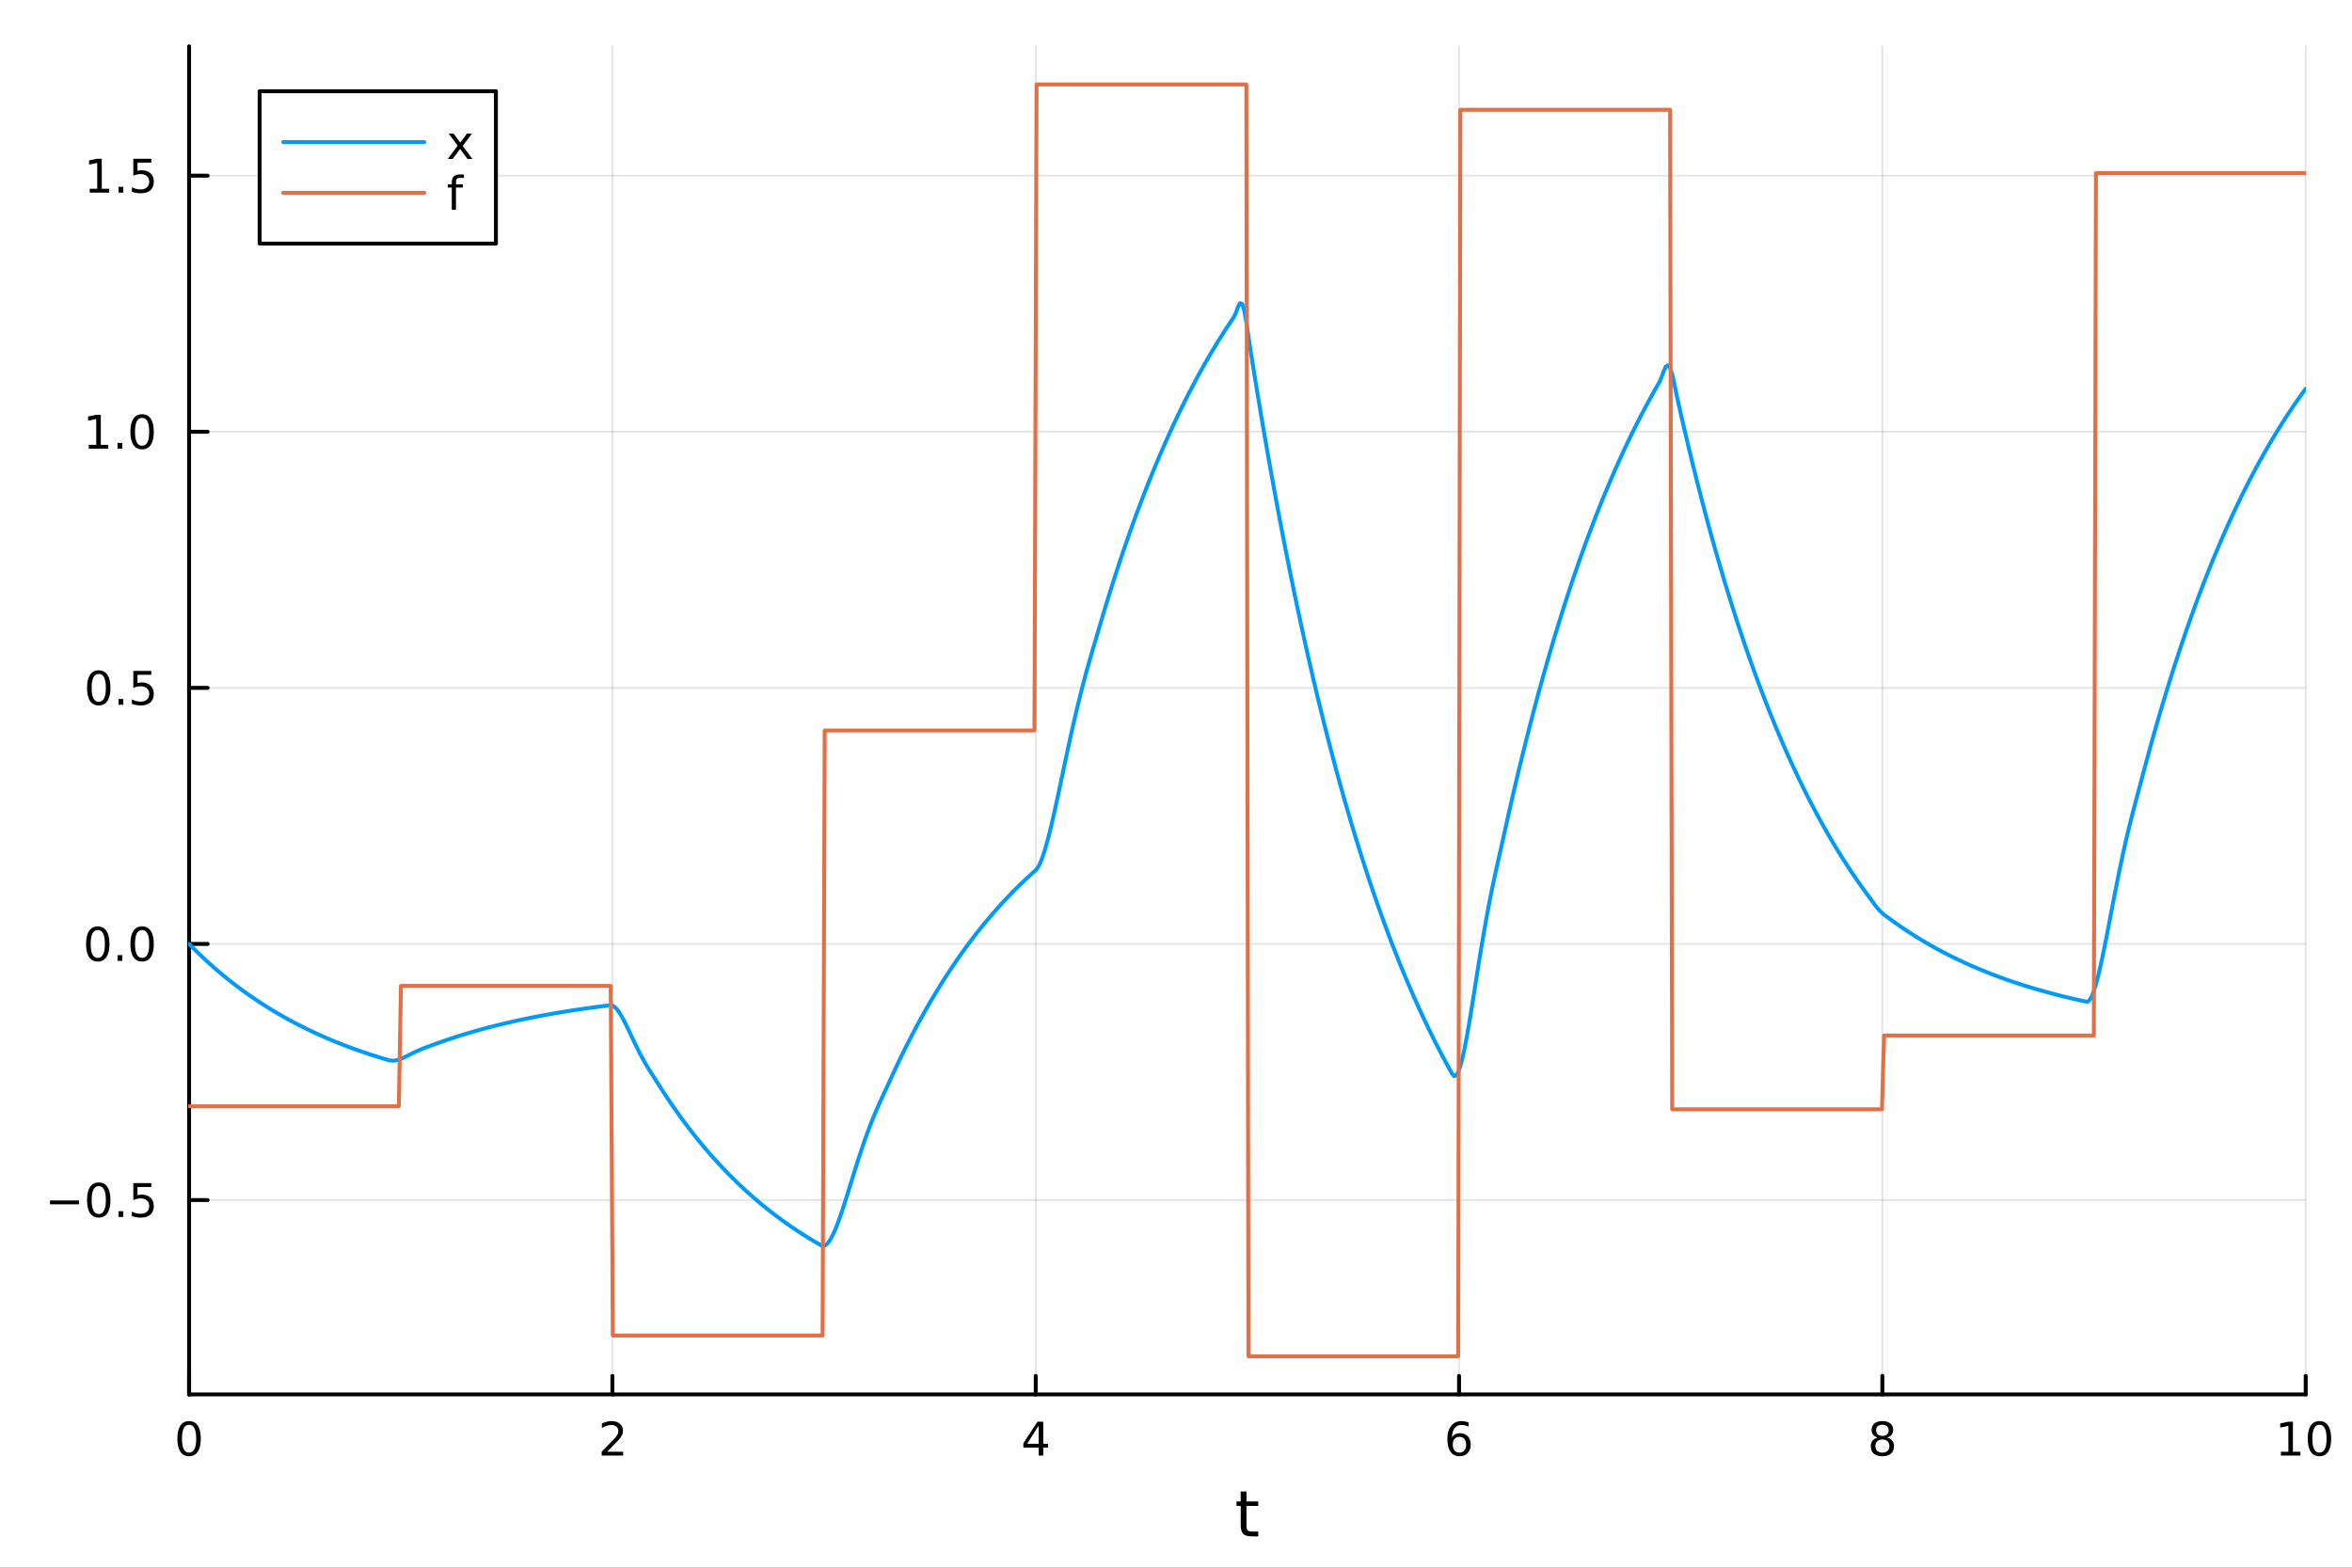 <?xml version="1.0" encoding="utf-8"?>
<svg xmlns="http://www.w3.org/2000/svg" xmlns:xlink="http://www.w3.org/1999/xlink" width="600" height="400" viewBox="0 0 2400 1600">
<rect x="0" y="0" width="2400" height="1600" fill="#333333" stroke="none"/>
<defs>
  <clipPath id="clip640">
    <rect x="0" y="0" width="2400" height="1600"/>
  </clipPath>
</defs>
<path clip-path="url(#clip640)" d="M0 1600 L2400 1600 L2400 0 L0 0  Z" fill="#ffffff" fill-rule="evenodd" fill-opacity="1"/>
<defs>
  <clipPath id="clip641">
    <rect x="480" y="0" width="1681" height="1600"/>
  </clipPath>
</defs>
<path clip-path="url(#clip640)" d="M192.941 1423.18 L2352.76 1423.18 L2352.76 47.244 L192.941 47.244  Z" fill="#ffffff" fill-rule="evenodd" fill-opacity="1"/>
<defs>
  <clipPath id="clip642">
    <rect x="192" y="47" width="2161" height="1377"/>
  </clipPath>
</defs>
<polyline clip-path="url(#clip642)" style="stroke:#000000; stroke-linecap:round; stroke-linejoin:round; stroke-width:2; stroke-opacity:0.1; fill:none" points="192.941,1423.18 192.941,47.244 "/>
<polyline clip-path="url(#clip642)" style="stroke:#000000; stroke-linecap:round; stroke-linejoin:round; stroke-width:2; stroke-opacity:0.1; fill:none" points="624.904,1423.18 624.904,47.244 "/>
<polyline clip-path="url(#clip642)" style="stroke:#000000; stroke-linecap:round; stroke-linejoin:round; stroke-width:2; stroke-opacity:0.1; fill:none" points="1056.87,1423.18 1056.87,47.244 "/>
<polyline clip-path="url(#clip642)" style="stroke:#000000; stroke-linecap:round; stroke-linejoin:round; stroke-width:2; stroke-opacity:0.1; fill:none" points="1488.83,1423.18 1488.83,47.244 "/>
<polyline clip-path="url(#clip642)" style="stroke:#000000; stroke-linecap:round; stroke-linejoin:round; stroke-width:2; stroke-opacity:0.1; fill:none" points="1920.79,1423.18 1920.79,47.244 "/>
<polyline clip-path="url(#clip642)" style="stroke:#000000; stroke-linecap:round; stroke-linejoin:round; stroke-width:2; stroke-opacity:0.1; fill:none" points="2352.76,1423.18 2352.76,47.244 "/>
<polyline clip-path="url(#clip640)" style="stroke:#000000; stroke-linecap:round; stroke-linejoin:round; stroke-width:4; stroke-opacity:1; fill:none" points="192.941,1423.18 2352.76,1423.18 "/>
<polyline clip-path="url(#clip640)" style="stroke:#000000; stroke-linecap:round; stroke-linejoin:round; stroke-width:4; stroke-opacity:1; fill:none" points="192.941,1423.18 192.941,1404.28 "/>
<polyline clip-path="url(#clip640)" style="stroke:#000000; stroke-linecap:round; stroke-linejoin:round; stroke-width:4; stroke-opacity:1; fill:none" points="624.904,1423.18 624.904,1404.28 "/>
<polyline clip-path="url(#clip640)" style="stroke:#000000; stroke-linecap:round; stroke-linejoin:round; stroke-width:4; stroke-opacity:1; fill:none" points="1056.87,1423.18 1056.87,1404.28 "/>
<polyline clip-path="url(#clip640)" style="stroke:#000000; stroke-linecap:round; stroke-linejoin:round; stroke-width:4; stroke-opacity:1; fill:none" points="1488.83,1423.18 1488.83,1404.28 "/>
<polyline clip-path="url(#clip640)" style="stroke:#000000; stroke-linecap:round; stroke-linejoin:round; stroke-width:4; stroke-opacity:1; fill:none" points="1920.79,1423.18 1920.79,1404.28 "/>
<polyline clip-path="url(#clip640)" style="stroke:#000000; stroke-linecap:round; stroke-linejoin:round; stroke-width:4; stroke-opacity:1; fill:none" points="2352.76,1423.18 2352.76,1404.28 "/>
<path clip-path="url(#clip640)" d="M192.941 1454.1 Q189.33 1454.1 187.501 1457.66 Q185.695 1461.2 185.695 1468.33 Q185.695 1475.44 187.501 1479.01 Q189.33 1482.55 192.941 1482.55 Q196.575 1482.55 198.38 1479.01 Q200.209 1475.44 200.209 1468.33 Q200.209 1461.2 198.38 1457.66 Q196.575 1454.1 192.941 1454.1 M192.941 1450.39 Q198.751 1450.39 201.806 1455 Q204.885 1459.58 204.885 1468.33 Q204.885 1477.06 201.806 1481.67 Q198.751 1486.25 192.941 1486.25 Q187.13 1486.25 184.052 1481.67 Q180.996 1477.06 180.996 1468.33 Q180.996 1459.58 184.052 1455 Q187.13 1450.39 192.941 1450.39 Z" fill="#000000" fill-rule="nonzero" fill-opacity="1" /><path clip-path="url(#clip640)" d="M619.556 1481.64 L635.876 1481.64 L635.876 1485.58 L613.932 1485.58 L613.932 1481.64 Q616.594 1478.89 621.177 1474.26 Q625.783 1469.61 626.964 1468.27 Q629.209 1465.74 630.089 1464.01 Q630.992 1462.25 630.992 1460.56 Q630.992 1457.8 629.047 1456.07 Q627.126 1454.33 624.024 1454.33 Q621.825 1454.33 619.371 1455.09 Q616.941 1455.86 614.163 1457.41 L614.163 1452.69 Q616.987 1451.55 619.441 1450.97 Q621.894 1450.39 623.931 1450.39 Q629.302 1450.39 632.496 1453.08 Q635.691 1455.77 635.691 1460.26 Q635.691 1462.39 634.88 1464.31 Q634.093 1466.2 631.987 1468.8 Q631.408 1469.47 628.306 1472.69 Q625.205 1475.88 619.556 1481.64 Z" fill="#000000" fill-rule="nonzero" fill-opacity="1" /><path clip-path="url(#clip640)" d="M1059.88 1455.09 L1048.07 1473.54 L1059.88 1473.54 L1059.88 1455.09 M1058.65 1451.02 L1064.53 1451.02 L1064.53 1473.54 L1069.46 1473.54 L1069.46 1477.43 L1064.53 1477.43 L1064.53 1485.58 L1059.88 1485.58 L1059.88 1477.43 L1044.27 1477.43 L1044.27 1472.92 L1058.65 1451.02 Z" fill="#000000" fill-rule="nonzero" fill-opacity="1" /><path clip-path="url(#clip640)" d="M1489.23 1466.44 Q1486.09 1466.44 1484.23 1468.59 Q1482.41 1470.74 1482.41 1474.49 Q1482.41 1478.22 1484.23 1480.39 Q1486.09 1482.55 1489.23 1482.55 Q1492.38 1482.55 1494.21 1480.39 Q1496.06 1478.22 1496.06 1474.49 Q1496.06 1470.74 1494.21 1468.59 Q1492.38 1466.44 1489.23 1466.44 M1498.52 1451.78 L1498.52 1456.04 Q1496.76 1455.21 1494.95 1454.77 Q1493.17 1454.33 1491.41 1454.33 Q1486.78 1454.33 1484.33 1457.45 Q1481.9 1460.58 1481.55 1466.9 Q1482.92 1464.89 1484.98 1463.82 Q1487.04 1462.73 1489.51 1462.73 Q1494.72 1462.73 1497.73 1465.9 Q1500.76 1469.05 1500.76 1474.49 Q1500.76 1479.82 1497.61 1483.03 Q1494.47 1486.25 1489.23 1486.25 Q1483.24 1486.25 1480.07 1481.67 Q1476.9 1477.06 1476.9 1468.33 Q1476.9 1460.14 1480.79 1455.28 Q1484.67 1450.39 1491.23 1450.39 Q1492.98 1450.39 1494.77 1450.74 Q1496.57 1451.09 1498.52 1451.78 Z" fill="#000000" fill-rule="nonzero" fill-opacity="1" /><path clip-path="url(#clip640)" d="M1920.79 1469.17 Q1917.46 1469.17 1915.54 1470.95 Q1913.64 1472.73 1913.64 1475.86 Q1913.64 1478.98 1915.54 1480.77 Q1917.46 1482.55 1920.79 1482.55 Q1924.13 1482.55 1926.05 1480.77 Q1927.97 1478.96 1927.97 1475.86 Q1927.97 1472.73 1926.05 1470.95 Q1924.15 1469.17 1920.79 1469.17 M1916.12 1467.18 Q1913.11 1466.44 1911.42 1464.38 Q1909.75 1462.32 1909.75 1459.35 Q1909.75 1455.21 1912.69 1452.8 Q1915.65 1450.39 1920.79 1450.39 Q1925.95 1450.39 1928.89 1452.8 Q1931.83 1455.21 1931.83 1459.35 Q1931.83 1462.32 1930.14 1464.38 Q1928.48 1466.44 1925.49 1467.18 Q1928.87 1467.96 1930.75 1470.26 Q1932.64 1472.55 1932.64 1475.86 Q1932.64 1480.88 1929.57 1483.57 Q1926.51 1486.25 1920.79 1486.25 Q1915.08 1486.25 1912 1483.57 Q1908.94 1480.88 1908.94 1475.86 Q1908.94 1472.55 1910.84 1470.26 Q1912.74 1467.96 1916.12 1467.18 M1914.4 1459.79 Q1914.4 1462.48 1916.07 1463.98 Q1917.76 1465.49 1920.79 1465.49 Q1923.8 1465.49 1925.49 1463.98 Q1927.2 1462.48 1927.2 1459.79 Q1927.2 1457.11 1925.49 1455.6 Q1923.8 1454.1 1920.79 1454.1 Q1917.76 1454.1 1916.07 1455.6 Q1914.4 1457.11 1914.4 1459.79 Z" fill="#000000" fill-rule="nonzero" fill-opacity="1" /><path clip-path="url(#clip640)" d="M2327.44 1481.64 L2335.08 1481.64 L2335.08 1455.28 L2326.77 1456.95 L2326.77 1452.69 L2335.04 1451.02 L2339.71 1451.02 L2339.71 1481.64 L2347.35 1481.64 L2347.35 1485.58 L2327.44 1485.58 L2327.44 1481.64 Z" fill="#000000" fill-rule="nonzero" fill-opacity="1" /><path clip-path="url(#clip640)" d="M2366.8 1454.1 Q2363.18 1454.1 2361.36 1457.66 Q2359.55 1461.2 2359.55 1468.33 Q2359.55 1475.44 2361.36 1479.01 Q2363.18 1482.55 2366.8 1482.55 Q2370.43 1482.55 2372.23 1479.01 Q2374.06 1475.44 2374.06 1468.33 Q2374.06 1461.2 2372.23 1457.66 Q2370.43 1454.1 2366.8 1454.1 M2366.8 1450.39 Q2372.61 1450.39 2375.66 1455 Q2378.74 1459.58 2378.74 1468.33 Q2378.74 1477.06 2375.66 1481.67 Q2372.61 1486.25 2366.8 1486.25 Q2360.99 1486.25 2357.91 1481.67 Q2354.85 1477.06 2354.85 1468.33 Q2354.85 1459.58 2357.91 1455 Q2360.99 1450.39 2366.8 1450.39 Z" fill="#000000" fill-rule="nonzero" fill-opacity="1" /><path clip-path="url(#clip640)" d="M1271.91 1522.27 L1271.91 1532.4 L1283.97 1532.4 L1283.97 1536.95 L1271.91 1536.95 L1271.91 1556.3 Q1271.91 1560.66 1273.09 1561.9 Q1274.3 1563.14 1277.96 1563.14 L1283.97 1563.14 L1283.97 1568.04 L1277.96 1568.04 Q1271.18 1568.04 1268.6 1565.53 Q1266.02 1562.98 1266.02 1556.3 L1266.02 1536.95 L1261.72 1536.95 L1261.72 1532.4 L1266.02 1532.4 L1266.02 1522.27 L1271.91 1522.27 Z" fill="#000000" fill-rule="nonzero" fill-opacity="1" /><polyline clip-path="url(#clip642)" style="stroke:#000000; stroke-linecap:round; stroke-linejoin:round; stroke-width:2; stroke-opacity:0.1; fill:none" points="192.941,1224.77 2352.76,1224.77 "/>
<polyline clip-path="url(#clip642)" style="stroke:#000000; stroke-linecap:round; stroke-linejoin:round; stroke-width:2; stroke-opacity:0.1; fill:none" points="192.941,963.404 2352.76,963.404 "/>
<polyline clip-path="url(#clip642)" style="stroke:#000000; stroke-linecap:round; stroke-linejoin:round; stroke-width:2; stroke-opacity:0.1; fill:none" points="192.941,702.038 2352.76,702.038 "/>
<polyline clip-path="url(#clip642)" style="stroke:#000000; stroke-linecap:round; stroke-linejoin:round; stroke-width:2; stroke-opacity:0.1; fill:none" points="192.941,440.673 2352.76,440.673 "/>
<polyline clip-path="url(#clip642)" style="stroke:#000000; stroke-linecap:round; stroke-linejoin:round; stroke-width:2; stroke-opacity:0.1; fill:none" points="192.941,179.307 2352.76,179.307 "/>
<polyline clip-path="url(#clip640)" style="stroke:#000000; stroke-linecap:round; stroke-linejoin:round; stroke-width:4; stroke-opacity:1; fill:none" points="192.941,1423.18 192.941,47.244 "/>
<polyline clip-path="url(#clip640)" style="stroke:#000000; stroke-linecap:round; stroke-linejoin:round; stroke-width:4; stroke-opacity:1; fill:none" points="192.941,1224.77 211.838,1224.77 "/>
<polyline clip-path="url(#clip640)" style="stroke:#000000; stroke-linecap:round; stroke-linejoin:round; stroke-width:4; stroke-opacity:1; fill:none" points="192.941,963.404 211.838,963.404 "/>
<polyline clip-path="url(#clip640)" style="stroke:#000000; stroke-linecap:round; stroke-linejoin:round; stroke-width:4; stroke-opacity:1; fill:none" points="192.941,702.038 211.838,702.038 "/>
<polyline clip-path="url(#clip640)" style="stroke:#000000; stroke-linecap:round; stroke-linejoin:round; stroke-width:4; stroke-opacity:1; fill:none" points="192.941,440.673 211.838,440.673 "/>
<polyline clip-path="url(#clip640)" style="stroke:#000000; stroke-linecap:round; stroke-linejoin:round; stroke-width:4; stroke-opacity:1; fill:none" points="192.941,179.307 211.838,179.307 "/>
<path clip-path="url(#clip640)" d="M50.992 1225.22 L80.668 1225.22 L80.668 1229.16 L50.992 1229.16 L50.992 1225.22 Z" fill="#000000" fill-rule="nonzero" fill-opacity="1" /><path clip-path="url(#clip640)" d="M100.76 1210.57 Q97.149 1210.57 95.321 1214.13 Q93.515 1217.68 93.515 1224.8 Q93.515 1231.91 95.321 1235.48 Q97.149 1239.02 100.76 1239.02 Q104.395 1239.02 106.2 1235.48 Q108.029 1231.91 108.029 1224.8 Q108.029 1217.68 106.2 1214.13 Q104.395 1210.57 100.76 1210.57 M100.76 1206.86 Q106.571 1206.86 109.626 1211.47 Q112.705 1216.05 112.705 1224.8 Q112.705 1233.53 109.626 1238.14 Q106.571 1242.72 100.76 1242.72 Q94.95 1242.72 91.871 1238.14 Q88.816 1233.53 88.816 1224.8 Q88.816 1216.05 91.871 1211.47 Q94.95 1206.86 100.76 1206.86 Z" fill="#000000" fill-rule="nonzero" fill-opacity="1" /><path clip-path="url(#clip640)" d="M120.922 1236.17 L125.807 1236.17 L125.807 1242.05 L120.922 1242.05 L120.922 1236.17 Z" fill="#000000" fill-rule="nonzero" fill-opacity="1" /><path clip-path="url(#clip640)" d="M136.038 1207.49 L154.394 1207.49 L154.394 1211.43 L140.32 1211.43 L140.32 1219.9 Q141.339 1219.55 142.357 1219.39 Q143.376 1219.2 144.394 1219.2 Q150.181 1219.2 153.561 1222.37 Q156.941 1225.55 156.941 1230.96 Q156.941 1236.54 153.468 1239.64 Q149.996 1242.72 143.677 1242.72 Q141.501 1242.72 139.232 1242.35 Q136.987 1241.98 134.58 1241.24 L134.58 1236.54 Q136.663 1237.67 138.885 1238.23 Q141.107 1238.79 143.584 1238.79 Q147.589 1238.79 149.927 1236.68 Q152.265 1234.57 152.265 1230.96 Q152.265 1227.35 149.927 1225.24 Q147.589 1223.14 143.584 1223.14 Q141.709 1223.14 139.834 1223.55 Q137.982 1223.97 136.038 1224.85 L136.038 1207.49 Z" fill="#000000" fill-rule="nonzero" fill-opacity="1" /><path clip-path="url(#clip640)" d="M99.765 949.203 Q96.154 949.203 94.325 952.768 Q92.52 956.309 92.52 963.439 Q92.52 970.545 94.325 974.11 Q96.154 977.652 99.765 977.652 Q103.399 977.652 105.205 974.11 Q107.033 970.545 107.033 963.439 Q107.033 956.309 105.205 952.768 Q103.399 949.203 99.765 949.203 M99.765 945.499 Q105.575 945.499 108.631 950.106 Q111.709 954.689 111.709 963.439 Q111.709 972.166 108.631 976.772 Q105.575 981.356 99.765 981.356 Q93.955 981.356 90.876 976.772 Q87.821 972.166 87.821 963.439 Q87.821 954.689 90.876 950.106 Q93.955 945.499 99.765 945.499 Z" fill="#000000" fill-rule="nonzero" fill-opacity="1" /><path clip-path="url(#clip640)" d="M119.927 974.805 L124.811 974.805 L124.811 980.684 L119.927 980.684 L119.927 974.805 Z" fill="#000000" fill-rule="nonzero" fill-opacity="1" /><path clip-path="url(#clip640)" d="M144.996 949.203 Q141.385 949.203 139.556 952.768 Q137.751 956.309 137.751 963.439 Q137.751 970.545 139.556 974.11 Q141.385 977.652 144.996 977.652 Q148.63 977.652 150.436 974.11 Q152.265 970.545 152.265 963.439 Q152.265 956.309 150.436 952.768 Q148.63 949.203 144.996 949.203 M144.996 945.499 Q150.806 945.499 153.862 950.106 Q156.941 954.689 156.941 963.439 Q156.941 972.166 153.862 976.772 Q150.806 981.356 144.996 981.356 Q139.186 981.356 136.107 976.772 Q133.052 972.166 133.052 963.439 Q133.052 954.689 136.107 950.106 Q139.186 945.499 144.996 945.499 Z" fill="#000000" fill-rule="nonzero" fill-opacity="1" /><path clip-path="url(#clip640)" d="M100.76 687.837 Q97.149 687.837 95.321 691.402 Q93.515 694.944 93.515 702.073 Q93.515 709.18 95.321 712.744 Q97.149 716.286 100.76 716.286 Q104.395 716.286 106.2 712.744 Q108.029 709.18 108.029 702.073 Q108.029 694.944 106.2 691.402 Q104.395 687.837 100.76 687.837 M100.76 684.133 Q106.571 684.133 109.626 688.74 Q112.705 693.323 112.705 702.073 Q112.705 710.8 109.626 715.406 Q106.571 719.99 100.76 719.99 Q94.95 719.99 91.871 715.406 Q88.816 710.8 88.816 702.073 Q88.816 693.323 91.871 688.74 Q94.95 684.133 100.76 684.133 Z" fill="#000000" fill-rule="nonzero" fill-opacity="1" /><path clip-path="url(#clip640)" d="M120.922 713.439 L125.807 713.439 L125.807 719.318 L120.922 719.318 L120.922 713.439 Z" fill="#000000" fill-rule="nonzero" fill-opacity="1" /><path clip-path="url(#clip640)" d="M136.038 684.758 L154.394 684.758 L154.394 688.694 L140.32 688.694 L140.32 697.166 Q141.339 696.819 142.357 696.657 Q143.376 696.471 144.394 696.471 Q150.181 696.471 153.561 699.643 Q156.941 702.814 156.941 708.231 Q156.941 713.809 153.468 716.911 Q149.996 719.99 143.677 719.99 Q141.501 719.99 139.232 719.619 Q136.987 719.249 134.58 718.508 L134.58 713.809 Q136.663 714.944 138.885 715.499 Q141.107 716.055 143.584 716.055 Q147.589 716.055 149.927 713.948 Q152.265 711.842 152.265 708.231 Q152.265 704.619 149.927 702.513 Q147.589 700.407 143.584 700.407 Q141.709 700.407 139.834 700.823 Q137.982 701.24 136.038 702.12 L136.038 684.758 Z" fill="#000000" fill-rule="nonzero" fill-opacity="1" /><path clip-path="url(#clip640)" d="M90.575 454.018 L98.214 454.018 L98.214 427.652 L89.904 429.319 L89.904 425.059 L98.168 423.393 L102.844 423.393 L102.844 454.018 L110.483 454.018 L110.483 457.953 L90.575 457.953 L90.575 454.018 Z" fill="#000000" fill-rule="nonzero" fill-opacity="1" /><path clip-path="url(#clip640)" d="M119.927 452.073 L124.811 452.073 L124.811 457.953 L119.927 457.953 L119.927 452.073 Z" fill="#000000" fill-rule="nonzero" fill-opacity="1" /><path clip-path="url(#clip640)" d="M144.996 426.471 Q141.385 426.471 139.556 430.036 Q137.751 433.578 137.751 440.707 Q137.751 447.814 139.556 451.379 Q141.385 454.92 144.996 454.92 Q148.63 454.92 150.436 451.379 Q152.265 447.814 152.265 440.707 Q152.265 433.578 150.436 430.036 Q148.63 426.471 144.996 426.471 M144.996 422.768 Q150.806 422.768 153.862 427.374 Q156.941 431.958 156.941 440.707 Q156.941 449.434 153.862 454.041 Q150.806 458.624 144.996 458.624 Q139.186 458.624 136.107 454.041 Q133.052 449.434 133.052 440.707 Q133.052 431.958 136.107 427.374 Q139.186 422.768 144.996 422.768 Z" fill="#000000" fill-rule="nonzero" fill-opacity="1" /><path clip-path="url(#clip640)" d="M91.571 192.652 L99.21 192.652 L99.21 166.286 L90.899 167.953 L90.899 163.694 L99.163 162.027 L103.839 162.027 L103.839 192.652 L111.478 192.652 L111.478 196.587 L91.571 196.587 L91.571 192.652 Z" fill="#000000" fill-rule="nonzero" fill-opacity="1" /><path clip-path="url(#clip640)" d="M120.922 190.707 L125.807 190.707 L125.807 196.587 L120.922 196.587 L120.922 190.707 Z" fill="#000000" fill-rule="nonzero" fill-opacity="1" /><path clip-path="url(#clip640)" d="M136.038 162.027 L154.394 162.027 L154.394 165.962 L140.32 165.962 L140.32 174.434 Q141.339 174.087 142.357 173.925 Q143.376 173.74 144.394 173.74 Q150.181 173.74 153.561 176.911 Q156.941 180.083 156.941 185.499 Q156.941 191.078 153.468 194.18 Q149.996 197.258 143.677 197.258 Q141.501 197.258 139.232 196.888 Q136.987 196.518 134.58 195.777 L134.58 191.078 Q136.663 192.212 138.885 192.768 Q141.107 193.323 143.584 193.323 Q147.589 193.323 149.927 191.217 Q152.265 189.11 152.265 185.499 Q152.265 181.888 149.927 179.782 Q147.589 177.675 143.584 177.675 Q141.709 177.675 139.834 178.092 Q137.982 178.508 136.038 179.388 L136.038 162.027 Z" fill="#000000" fill-rule="nonzero" fill-opacity="1" /><polyline clip-path="url(#clip642)" style="stroke:#009af9; stroke-linecap:round; stroke-linejoin:round; stroke-width:4; stroke-opacity:1; fill:none" points="192.941,963.404 195.103,965.601 197.265,967.769 199.427,969.909 201.589,972.02 203.751,974.103 205.912,976.158 208.074,978.186 210.236,980.187 212.398,982.162 214.56,984.11 216.722,986.033 218.884,987.93 221.046,989.802 223.208,991.649 225.37,993.472 227.532,995.271 229.694,997.045 231.856,998.797 234.018,1000.52 236.18,1002.23 238.342,1003.91 240.504,1005.57 242.666,1007.21 244.828,1008.83 246.99,1010.42 249.152,1012 251.314,1013.55 253.476,1015.08 255.638,1016.59 257.8,1018.08 259.962,1019.56 262.124,1021.01 264.286,1022.44 266.448,1023.86 268.61,1025.25 270.772,1026.63 272.934,1027.99 275.096,1029.33 277.258,1030.65 279.42,1031.96 281.582,1033.25 283.744,1034.52 285.906,1035.77 288.068,1037.01 290.23,1038.23 292.392,1039.44 294.554,1040.63 296.716,1041.8 298.878,1042.96 301.039,1044.1 303.201,1045.23 305.363,1046.34 307.525,1047.44 309.687,1048.52 311.849,1049.59 314.011,1050.64 316.173,1051.68 318.335,1052.71 320.497,1053.72 322.659,1054.72 324.821,1055.71 326.983,1056.68 329.145,1057.64 331.307,1058.59 333.469,1059.53 335.631,1060.45 337.793,1061.36 339.955,1062.26 342.117,1063.15 344.279,1064.02 346.441,1064.88 348.603,1065.74 350.765,1066.58 352.927,1067.41 355.089,1068.22 357.251,1069.03 359.413,1069.83 361.575,1070.61 363.737,1071.39 365.899,1072.16 368.061,1072.91 370.223,1073.66 372.385,1074.39 374.547,1075.12 376.709,1075.83 378.871,1076.54 381.033,1077.24 383.195,1077.92 385.357,1078.6 387.519,1079.27 389.681,1079.93 391.843,1080.59 394.005,1081.23 396.166,1081.87 398.328,1082.38 400.49,1082.54 402.652,1082.38 404.814,1081.97 406.976,1081.35 409.138,1080.56 411.3,1079.65 413.462,1078.65 415.624,1077.6 417.786,1076.52 419.948,1075.44 422.11,1074.37 424.272,1073.34 426.434,1072.34 428.596,1071.39 430.758,1070.49 432.92,1069.64 435.082,1068.82 437.244,1068.04 439.406,1067.27 441.568,1066.49 443.73,1065.69 445.892,1064.9 448.054,1064.13 450.216,1063.36 452.378,1062.6 454.54,1061.85 456.702,1061.12 458.864,1060.39 461.026,1059.67 463.188,1058.96 465.35,1058.26 467.512,1057.58 469.674,1056.89 471.836,1056.22 473.998,1055.56 476.16,1054.91 478.322,1054.26 480.484,1053.62 482.646,1053 484.808,1052.38 486.97,1051.76 489.132,1051.16 491.293,1050.57 493.455,1049.98 495.617,1049.4 497.779,1048.83 499.941,1048.26 502.103,1047.7 504.265,1047.16 506.427,1046.61 508.589,1046.08 510.751,1045.55 512.913,1045.03 515.075,1044.51 517.237,1044.01 519.399,1043.51 521.561,1043.01 523.723,1042.53 525.885,1042.04 528.047,1041.57 530.209,1041.1 532.371,1040.64 534.533,1040.18 536.695,1039.73 538.857,1039.29 541.019,1038.85 543.181,1038.42 545.343,1037.99 547.505,1037.57 549.667,1037.16 551.829,1036.75 553.991,1036.34 556.153,1035.94 558.315,1035.55 560.477,1035.16 562.639,1034.78 564.801,1034.4 566.963,1034.03 569.125,1033.66 571.287,1033.3 573.449,1032.94 575.611,1032.58 577.773,1032.23 579.935,1031.89 582.097,1031.55 584.259,1031.21 586.42,1030.88 588.582,1030.56 590.744,1030.23 592.906,1029.92 595.068,1029.6 597.23,1029.29 599.392,1028.99 601.554,1028.69 603.716,1028.39 605.878,1028.09 608.04,1027.81 610.202,1027.52 612.364,1027.24 614.526,1026.96 616.688,1026.68 618.85,1026.41 621.012,1026.15 623.174,1025.91 625.336,1026.43 627.498,1027.92 629.66,1030.24 631.822,1033.22 633.984,1036.73 636.146,1040.66 638.308,1044.89 640.47,1049.32 642.632,1053.87 644.794,1058.45 646.956,1063 649.118,1067.48 651.28,1071.84 653.442,1076.05 655.604,1080.09 657.766,1083.96 659.928,1087.68 662.09,1091.25 664.252,1094.7 666.414,1098.08 668.576,1101.45 670.738,1104.87 672.9,1108.29 675.062,1111.67 677.224,1115 679.386,1118.29 681.547,1121.53 683.709,1124.73 685.871,1127.89 688.033,1131.01 690.195,1134.09 692.357,1137.12 694.519,1140.12 696.681,1143.07 698.843,1145.99 701.005,1148.87 703.167,1151.71 705.329,1154.51 707.491,1157.27 709.653,1160 711.815,1162.69 713.977,1165.35 716.139,1167.97 718.301,1170.56 720.463,1173.11 722.625,1175.63 724.787,1178.11 726.949,1180.57 729.111,1182.98 731.273,1185.37 733.435,1187.73 735.597,1190.05 737.759,1192.34 739.921,1194.61 742.083,1196.84 744.245,1199.04 746.407,1201.22 748.569,1203.36 750.731,1205.48 752.893,1207.57 755.055,1209.63 757.217,1211.66 759.379,1213.67 761.541,1215.65 763.703,1217.6 765.865,1219.53 768.027,1221.44 770.189,1223.31 772.351,1225.17 774.513,1226.99 776.674,1228.8 778.836,1230.58 780.998,1232.33 783.16,1234.07 785.322,1235.78 787.484,1237.46 789.646,1239.13 791.808,1240.77 793.97,1242.39 796.132,1243.99 798.294,1245.57 800.456,1247.13 802.618,1248.66 804.78,1250.18 806.942,1251.68 809.104,1253.15 811.266,1254.61 813.428,1256.05 815.59,1257.47 817.752,1258.87 819.914,1260.25 822.076,1261.61 824.238,1262.95 826.4,1264.28 828.562,1265.59 830.724,1266.88 832.886,1268.16 835.048,1269.42 837.21,1270.66 839.372,1271.56 841.534,1271.24 843.696,1269.77 845.858,1267.26 848.02,1263.85 850.182,1259.66 852.344,1254.8 854.506,1249.38 856.668,1243.48 858.83,1237.21 860.992,1230.65 863.154,1223.88 865.316,1216.96 867.478,1209.98 869.64,1202.98 871.801,1196.01 873.963,1189.13 876.125,1182.37 878.287,1175.76 880.449,1169.33 882.611,1163.1 884.773,1157.09 886.935,1151.29 889.097,1145.7 891.259,1140.33 893.421,1135.15 895.583,1130.14 897.745,1125.28 899.907,1120.54 902.069,1115.86 904.231,1111.22 906.393,1106.54 908.555,1101.79 910.717,1097.07 912.879,1092.41 915.041,1087.81 917.203,1083.27 919.365,1078.79 921.527,1074.38 923.689,1070.02 925.851,1065.72 928.013,1061.47 930.175,1057.28 932.337,1053.15 934.499,1049.07 936.661,1045.05 938.823,1041.08 940.985,1037.16 943.147,1033.29 945.309,1029.48 947.471,1025.71 949.633,1022 951.795,1018.33 953.957,1014.71 956.119,1011.15 958.281,1007.62 960.443,1004.15 962.605,1000.72 964.767,997.335 966.928,993.996 969.09,990.702 971.252,987.451 973.414,984.243 975.576,981.078 977.738,977.955 979.9,974.874 982.062,971.833 984.224,968.833 986.386,965.872 988.548,962.951 990.71,960.069 992.872,957.225 995.034,954.418 997.196,951.649 999.358,948.917 1001.52,946.221 1003.68,943.561 1005.84,940.936 1008.01,938.345 1010.17,935.79 1012.33,933.268 1014.49,930.779 1016.65,928.324 1018.82,925.901 1020.98,923.51 1023.14,921.151 1025.3,918.823 1027.46,916.526 1029.63,914.259 1031.79,912.023 1033.95,909.816 1036.11,907.638 1038.27,905.489 1040.44,903.368 1042.6,901.276 1044.76,899.211 1046.92,897.173 1049.08,895.163 1051.25,893.179 1053.41,891.222 1055.57,889.291 1057.73,887.233 1059.89,883.946 1062.06,879.352 1064.22,873.61 1066.38,866.874 1068.54,859.288 1070.7,850.987 1072.87,842.099 1075.03,832.741 1077.19,823.023 1079.35,813.046 1081.51,802.901 1083.68,792.673 1085.84,782.436 1088,772.257 1090.16,762.191 1092.32,752.289 1094.49,742.59 1096.65,733.126 1098.81,723.919 1100.97,714.983 1103.13,706.324 1105.3,697.938 1107.46,689.813 1109.62,681.929 1111.78,674.255 1113.94,666.755 1116.1,659.38 1118.27,652.077 1120.43,644.779 1122.59,637.425 1124.75,630.117 1126.91,622.905 1129.08,615.789 1131.24,608.768 1133.4,601.839 1135.56,595.003 1137.72,588.257 1139.89,581.6 1142.05,575.032 1144.21,568.551 1146.37,562.156 1148.53,555.846 1150.7,549.619 1152.86,543.475 1155.02,537.412 1157.18,531.429 1159.34,525.525 1161.51,519.7 1163.67,513.952 1165.83,508.28 1167.99,502.683 1170.15,497.16 1172.32,491.71 1174.48,486.333 1176.64,481.027 1178.8,475.792 1180.96,470.626 1183.13,465.529 1185.29,460.499 1187.45,455.536 1189.61,450.639 1191.77,445.807 1193.94,441.039 1196.1,436.335 1198.26,431.693 1200.42,427.112 1202.58,422.592 1204.75,418.133 1206.91,413.732 1209.07,409.39 1211.23,405.106 1213.39,400.878 1215.56,396.707 1217.72,392.59 1219.88,388.529 1222.04,384.521 1224.2,380.566 1226.37,376.664 1228.53,372.813 1230.69,369.013 1232.85,365.264 1235.01,361.564 1237.18,357.914 1239.34,354.311 1241.5,350.757 1243.66,347.249 1245.82,343.788 1247.99,340.372 1250.15,337.002 1252.31,333.677 1254.47,330.396 1256.63,327.158 1258.8,323.963 1260.96,319.764 1263.12,313.561 1265.28,309.423 1267.44,310.121 1269.61,316.736 1271.77,328.647 1273.93,343.539 1276.09,357.803 1278.25,371.411 1280.42,384.839 1282.58,398.089 1284.74,411.164 1286.9,424.065 1289.06,436.795 1291.23,449.357 1293.39,461.751 1295.55,473.982 1297.71,486.05 1299.87,497.959 1302.03,509.709 1304.2,521.304 1306.36,532.745 1308.52,544.034 1310.68,555.173 1312.84,566.165 1315.01,577.011 1317.17,587.713 1319.33,598.273 1321.49,608.693 1323.65,618.975 1325.82,629.121 1327.98,639.132 1330.14,649.01 1332.3,658.758 1334.46,668.376 1336.63,677.867 1338.79,687.232 1340.95,696.473 1343.11,705.592 1345.27,714.589 1347.44,723.467 1349.6,732.228 1351.76,740.872 1353.92,749.402 1356.08,757.819 1358.25,766.124 1360.41,774.319 1362.57,782.405 1364.73,790.385 1366.89,798.258 1369.06,806.027 1371.22,813.693 1373.38,821.257 1375.54,828.721 1377.7,836.086 1379.87,843.353 1382.03,850.524 1384.19,857.6 1386.35,864.582 1388.51,871.472 1390.68,878.27 1392.84,884.978 1395,891.597 1397.16,898.129 1399.32,904.574 1401.49,910.933 1403.65,917.209 1405.81,923.401 1407.97,929.511 1410.13,935.54 1412.3,941.489 1414.46,947.359 1416.62,953.151 1418.78,958.867 1420.94,964.506 1423.11,970.071 1425.27,975.562 1427.43,980.98 1429.59,986.326 1431.75,991.602 1433.92,996.807 1436.08,1001.94 1438.24,1007.01 1440.4,1012.01 1442.56,1016.95 1444.73,1021.82 1446.89,1026.62 1449.05,1031.36 1451.21,1036.04 1453.37,1040.66 1455.54,1045.21 1457.7,1049.71 1459.86,1054.14 1462.02,1058.52 1464.18,1062.84 1466.35,1067.1 1468.51,1071.3 1470.67,1075.45 1472.83,1079.55 1474.99,1083.59 1477.16,1087.57 1479.32,1091.51 1481.48,1095.39 1483.64,1098.23 1485.8,1097.71 1487.97,1094.18 1490.13,1088.11 1492.29,1079.92 1494.45,1070.01 1496.61,1058.76 1498.77,1046.48 1500.94,1033.48 1503.1,1020.03 1505.26,1006.36 1507.42,992.688 1509.58,979.172 1511.75,965.956 1513.91,953.147 1516.07,940.821 1518.23,929.019 1520.39,917.754 1522.56,907.003 1524.72,896.712 1526.88,886.796 1529.04,877.136 1531.2,867.581 1533.37,857.95 1535.53,848.112 1537.69,838.353 1539.85,828.723 1542.01,819.221 1544.18,809.845 1546.34,800.593 1548.5,791.464 1550.66,782.456 1552.82,773.568 1554.99,764.797 1557.15,756.143 1559.31,747.603 1561.47,739.176 1563.63,730.861 1565.8,722.657 1567.96,714.561 1570.12,706.572 1572.28,698.689 1574.44,690.91 1576.61,683.235 1578.77,675.662 1580.93,668.189 1583.09,660.815 1585.25,653.539 1587.42,646.359 1589.58,639.275 1591.74,632.285 1593.9,625.387 1596.06,618.581 1598.23,611.865 1600.39,605.239 1602.55,598.7 1604.71,592.248 1606.87,585.881 1609.04,579.599 1611.2,573.4 1613.36,567.284 1615.52,561.248 1617.68,555.293 1619.85,549.416 1622.01,543.617 1624.17,537.895 1626.33,532.249 1628.49,526.678 1630.66,521.181 1632.82,515.756 1634.98,510.404 1637.14,505.122 1639.3,499.91 1641.47,494.767 1643.63,489.693 1645.79,484.686 1647.95,479.745 1650.11,474.87 1652.28,470.059 1654.44,465.312 1656.6,460.628 1658.76,456.006 1660.92,451.446 1663.09,446.946 1665.25,442.505 1667.41,438.124 1669.57,433.801 1671.73,429.535 1673.9,425.325 1676.06,421.172 1678.22,417.073 1680.38,413.029 1682.54,409.038 1684.7,405.1 1686.87,401.215 1689.03,397.381 1691.19,393.597 1693.35,389.864 1695.51,384.873 1697.68,378.792 1699.84,374.202 1702,372.811 1704.16,375.44 1706.32,382.026 1708.49,391.617 1710.65,402.376 1712.81,412.216 1714.97,421.761 1717.13,431.18 1719.3,440.474 1721.46,449.645 1723.62,458.694 1725.78,467.623 1727.94,476.434 1730.11,485.129 1732.27,493.708 1734.43,502.173 1736.59,510.526 1738.75,518.768 1740.92,526.901 1743.08,534.926 1745.24,542.845 1747.4,550.659 1749.56,558.369 1751.73,565.976 1753.89,573.483 1756.05,580.89 1758.21,588.199 1760.37,595.411 1762.54,602.528 1764.7,609.55 1766.86,616.478 1769.02,623.316 1771.18,630.062 1773.35,636.719 1775.51,643.288 1777.67,649.769 1779.83,656.165 1781.99,662.476 1784.16,668.703 1786.32,674.848 1788.48,680.911 1790.64,686.894 1792.8,692.798 1794.97,698.624 1797.13,704.372 1799.29,710.044 1801.45,715.641 1803.61,721.164 1805.78,726.613 1807.94,731.99 1810.1,737.296 1812.26,742.532 1814.42,747.698 1816.59,752.795 1818.75,757.825 1820.91,762.788 1823.07,767.686 1825.23,772.518 1827.4,777.287 1829.56,781.992 1831.72,786.635 1833.88,791.216 1836.04,795.737 1838.21,800.197 1840.37,804.599 1842.53,808.942 1844.69,813.227 1846.85,817.456 1849.02,821.629 1851.18,825.746 1853.34,829.809 1855.5,833.818 1857.66,837.774 1859.83,841.677 1861.99,845.529 1864.15,849.329 1866.31,853.08 1868.47,856.78 1870.63,860.431 1872.8,864.034 1874.96,867.589 1877.12,871.097 1879.28,874.559 1881.44,877.975 1883.61,881.345 1885.77,884.671 1887.93,887.952 1890.09,891.19 1892.25,894.385 1894.42,897.538 1896.58,900.649 1898.74,903.719 1900.9,906.748 1903.06,909.737 1905.23,912.686 1907.39,915.596 1909.55,918.564 1911.71,921.581 1913.87,924.492 1916.04,927.187 1918.2,929.601 1920.36,931.713 1922.52,933.55 1924.68,935.182 1926.85,936.723 1929.01,938.301 1931.17,939.873 1933.33,941.424 1935.49,942.954 1937.66,944.464 1939.82,945.953 1941.98,947.424 1944.14,948.874 1946.3,950.306 1948.47,951.718 1950.63,953.112 1952.79,954.487 1954.95,955.844 1957.11,957.183 1959.28,958.504 1961.44,959.808 1963.6,961.094 1965.76,962.364 1967.92,963.616 1970.09,964.852 1972.25,966.072 1974.41,967.275 1976.57,968.462 1978.73,969.634 1980.9,970.79 1983.06,971.931 1985.22,973.057 1987.38,974.167 1989.54,975.263 1991.71,976.345 1993.87,977.412 1996.03,978.465 1998.19,979.504 2000.35,980.529 2002.52,981.541 2004.68,982.539 2006.84,983.524 2009,984.496 2011.16,985.456 2013.33,986.402 2015.49,987.336 2017.65,988.257 2019.81,989.166 2021.97,990.064 2024.14,990.949 2026.3,991.822 2028.46,992.684 2030.62,993.535 2032.78,994.374 2034.95,995.202 2037.11,996.019 2039.27,996.826 2041.43,997.621 2043.59,998.407 2045.76,999.181 2047.92,999.946 2050.08,1000.7 2052.24,1001.44 2054.4,1002.18 2056.57,1002.9 2058.73,1003.62 2060.89,1004.32 2063.05,1005.02 2065.21,1005.71 2067.37,1006.39 2069.54,1007.05 2071.7,1007.71 2073.86,1008.37 2076.02,1009.01 2078.18,1009.64 2080.35,1010.27 2082.51,1010.89 2084.67,1011.49 2086.83,1012.1 2088.99,1012.69 2091.16,1013.27 2093.32,1013.85 2095.48,1014.42 2097.64,1014.98 2099.8,1015.54 2101.97,1016.09 2104.13,1016.63 2106.29,1017.16 2108.45,1017.69 2110.61,1018.2 2112.78,1018.72 2114.94,1019.22 2117.1,1019.72 2119.26,1020.21 2121.42,1020.7 2123.59,1021.18 2125.75,1021.65 2127.91,1022.12 2130.07,1022.35 2132.23,1020.67 2134.4,1016.97 2136.56,1011.54 2138.72,1004.63 2140.88,996.498 2143.04,987.37 2145.21,977.458 2147.37,966.955 2149.53,956.037 2151.69,944.863 2153.85,933.573 2156.02,922.291 2158.18,911.12 2160.34,900.15 2162.5,889.448 2164.66,879.068 2166.83,869.044 2168.99,859.392 2171.15,850.111 2173.31,841.182 2175.47,832.569 2177.64,824.218 2179.8,816.056 2181.96,807.993 2184.12,799.923 2186.28,791.736 2188.45,783.581 2190.61,775.534 2192.77,767.594 2194.93,759.759 2197.09,752.028 2199.26,744.399 2201.42,736.872 2203.58,729.444 2205.74,722.115 2207.9,714.883 2210.07,707.747 2212.23,700.706 2214.39,693.758 2216.55,686.902 2218.71,680.137 2220.88,673.461 2223.04,666.874 2225.2,660.374 2227.36,653.96 2229.52,647.631 2231.69,641.387 2233.85,635.225 2236.01,629.144 2238.17,623.145 2240.33,617.225 2242.5,611.383 2244.66,605.619 2246.82,599.932 2248.98,594.32 2251.14,588.782 2253.3,583.318 2255.47,577.926 2257.63,572.606 2259.79,567.357 2261.95,562.177 2264.11,557.066 2266.28,552.023 2268.44,547.046 2270.6,542.136 2272.76,537.29 2274.92,532.509 2277.09,527.791 2279.25,523.136 2281.41,518.542 2283.57,514.01 2285.73,509.537 2287.9,505.124 2290.06,500.769 2292.22,496.471 2294.38,492.231 2296.54,488.047 2298.71,483.918 2300.87,479.844 2303.03,475.824 2305.19,471.858 2307.35,467.944 2309.52,464.082 2311.68,460.271 2313.84,456.51 2316,452.8 2318.16,449.138 2320.33,445.526 2322.49,441.961 2324.65,438.443 2326.81,434.972 2328.97,431.547 2331.14,428.168 2333.3,424.833 2335.46,421.543 2337.62,418.296 2339.78,415.092 2341.95,411.931 2344.11,408.811 2346.27,405.733 2348.43,402.696 2350.59,399.699 2352.76,396.741 "/>
<polyline clip-path="url(#clip642)" style="stroke:#e26f46; stroke-linecap:round; stroke-linejoin:round; stroke-width:4; stroke-opacity:1; fill:none" points="192.941,1129.13 195.103,1129.13 197.265,1129.13 199.427,1129.13 201.589,1129.13 203.751,1129.13 205.912,1129.13 208.074,1129.13 210.236,1129.13 212.398,1129.13 214.56,1129.13 216.722,1129.13 218.884,1129.13 221.046,1129.13 223.208,1129.13 225.37,1129.13 227.532,1129.13 229.694,1129.13 231.856,1129.13 234.018,1129.13 236.18,1129.13 238.342,1129.13 240.504,1129.13 242.666,1129.13 244.828,1129.13 246.99,1129.13 249.152,1129.13 251.314,1129.13 253.476,1129.13 255.638,1129.13 257.8,1129.13 259.962,1129.13 262.124,1129.13 264.286,1129.13 266.448,1129.13 268.61,1129.13 270.772,1129.13 272.934,1129.13 275.096,1129.13 277.258,1129.13 279.42,1129.13 281.582,1129.13 283.744,1129.13 285.906,1129.13 288.068,1129.13 290.23,1129.13 292.392,1129.13 294.554,1129.13 296.716,1129.13 298.878,1129.13 301.039,1129.13 303.201,1129.13 305.363,1129.13 307.525,1129.13 309.687,1129.13 311.849,1129.13 314.011,1129.13 316.173,1129.13 318.335,1129.13 320.497,1129.13 322.659,1129.13 324.821,1129.13 326.983,1129.13 329.145,1129.13 331.307,1129.13 333.469,1129.13 335.631,1129.13 337.793,1129.13 339.955,1129.13 342.117,1129.13 344.279,1129.13 346.441,1129.13 348.603,1129.13 350.765,1129.13 352.927,1129.13 355.089,1129.13 357.251,1129.13 359.413,1129.13 361.575,1129.13 363.737,1129.13 365.899,1129.13 368.061,1129.13 370.223,1129.13 372.385,1129.13 374.547,1129.13 376.709,1129.13 378.871,1129.13 381.033,1129.13 383.195,1129.13 385.357,1129.13 387.519,1129.13 389.681,1129.13 391.843,1129.13 394.005,1129.13 396.166,1129.13 398.328,1129.13 400.49,1129.13 402.652,1129.13 404.814,1129.13 406.976,1129.13 409.138,1006.25 411.3,1006.25 413.462,1006.25 415.624,1006.25 417.786,1006.25 419.948,1006.25 422.11,1006.25 424.272,1006.25 426.434,1006.25 428.596,1006.25 430.758,1006.25 432.92,1006.25 435.082,1006.25 437.244,1006.25 439.406,1006.25 441.568,1006.25 443.73,1006.25 445.892,1006.25 448.054,1006.25 450.216,1006.25 452.378,1006.25 454.54,1006.25 456.702,1006.25 458.864,1006.25 461.026,1006.25 463.188,1006.25 465.35,1006.25 467.512,1006.25 469.674,1006.25 471.836,1006.25 473.998,1006.25 476.16,1006.25 478.322,1006.25 480.484,1006.25 482.646,1006.25 484.808,1006.25 486.97,1006.25 489.132,1006.25 491.293,1006.25 493.455,1006.25 495.617,1006.25 497.779,1006.25 499.941,1006.25 502.103,1006.25 504.265,1006.25 506.427,1006.25 508.589,1006.25 510.751,1006.25 512.913,1006.25 515.075,1006.25 517.237,1006.25 519.399,1006.25 521.561,1006.25 523.723,1006.25 525.885,1006.25 528.047,1006.25 530.209,1006.25 532.371,1006.25 534.533,1006.25 536.695,1006.25 538.857,1006.25 541.019,1006.25 543.181,1006.25 545.343,1006.25 547.505,1006.25 549.667,1006.25 551.829,1006.25 553.991,1006.25 556.153,1006.25 558.315,1006.25 560.477,1006.25 562.639,1006.25 564.801,1006.25 566.963,1006.25 569.125,1006.25 571.287,1006.25 573.449,1006.25 575.611,1006.25 577.773,1006.25 579.935,1006.25 582.097,1006.25 584.259,1006.25 586.42,1006.25 588.582,1006.25 590.744,1006.25 592.906,1006.25 595.068,1006.25 597.23,1006.25 599.392,1006.25 601.554,1006.25 603.716,1006.25 605.878,1006.25 608.04,1006.25 610.202,1006.25 612.364,1006.25 614.526,1006.25 616.688,1006.25 618.85,1006.25 621.012,1006.25 623.174,1006.25 625.336,1363.04 627.498,1363.04 629.66,1363.04 631.822,1363.04 633.984,1363.04 636.146,1363.04 638.308,1363.04 640.47,1363.04 642.632,1363.04 644.794,1363.04 646.956,1363.04 649.118,1363.04 651.28,1363.04 653.442,1363.04 655.604,1363.04 657.766,1363.04 659.928,1363.04 662.09,1363.04 664.252,1363.04 666.414,1363.04 668.576,1363.04 670.738,1363.04 672.9,1363.04 675.062,1363.04 677.224,1363.04 679.386,1363.04 681.547,1363.04 683.709,1363.04 685.871,1363.04 688.033,1363.04 690.195,1363.04 692.357,1363.04 694.519,1363.04 696.681,1363.04 698.843,1363.04 701.005,1363.04 703.167,1363.04 705.329,1363.04 707.491,1363.04 709.653,1363.04 711.815,1363.04 713.977,1363.04 716.139,1363.04 718.301,1363.04 720.463,1363.04 722.625,1363.04 724.787,1363.04 726.949,1363.04 729.111,1363.04 731.273,1363.04 733.435,1363.04 735.597,1363.04 737.759,1363.04 739.921,1363.04 742.083,1363.04 744.245,1363.04 746.407,1363.04 748.569,1363.04 750.731,1363.04 752.893,1363.04 755.055,1363.04 757.217,1363.04 759.379,1363.04 761.541,1363.04 763.703,1363.04 765.865,1363.04 768.027,1363.04 770.189,1363.04 772.351,1363.04 774.513,1363.04 776.674,1363.04 778.836,1363.04 780.998,1363.04 783.16,1363.04 785.322,1363.04 787.484,1363.04 789.646,1363.04 791.808,1363.04 793.97,1363.04 796.132,1363.04 798.294,1363.04 800.456,1363.04 802.618,1363.04 804.78,1363.04 806.942,1363.04 809.104,1363.04 811.266,1363.04 813.428,1363.04 815.59,1363.04 817.752,1363.04 819.914,1363.04 822.076,1363.04 824.238,1363.04 826.4,1363.04 828.562,1363.04 830.724,1363.04 832.886,1363.04 835.048,1363.04 837.21,1363.04 839.372,1363.04 841.534,745.541 843.696,745.541 845.858,745.541 848.02,745.541 850.182,745.541 852.344,745.541 854.506,745.541 856.668,745.541 858.83,745.541 860.992,745.541 863.154,745.541 865.316,745.541 867.478,745.541 869.64,745.541 871.801,745.541 873.963,745.541 876.125,745.541 878.287,745.541 880.449,745.541 882.611,745.541 884.773,745.541 886.935,745.541 889.097,745.541 891.259,745.541 893.421,745.541 895.583,745.541 897.745,745.541 899.907,745.541 902.069,745.541 904.231,745.541 906.393,745.541 908.555,745.541 910.717,745.541 912.879,745.541 915.041,745.541 917.203,745.541 919.365,745.541 921.527,745.541 923.689,745.541 925.851,745.541 928.013,745.541 930.175,745.541 932.337,745.541 934.499,745.541 936.661,745.541 938.823,745.541 940.985,745.541 943.147,745.541 945.309,745.541 947.471,745.541 949.633,745.541 951.795,745.541 953.957,745.541 956.119,745.541 958.281,745.541 960.443,745.541 962.605,745.541 964.767,745.541 966.928,745.541 969.09,745.541 971.252,745.541 973.414,745.541 975.576,745.541 977.738,745.541 979.9,745.541 982.062,745.541 984.224,745.541 986.386,745.541 988.548,745.541 990.71,745.541 992.872,745.541 995.034,745.541 997.196,745.541 999.358,745.541 1001.52,745.541 1003.68,745.541 1005.84,745.541 1008.01,745.541 1010.17,745.541 1012.33,745.541 1014.49,745.541 1016.65,745.541 1018.82,745.541 1020.98,745.541 1023.14,745.541 1025.3,745.541 1027.46,745.541 1029.63,745.541 1031.79,745.541 1033.95,745.541 1036.11,745.541 1038.27,745.541 1040.44,745.541 1042.6,745.541 1044.76,745.541 1046.92,745.541 1049.08,745.541 1051.25,745.541 1053.41,745.541 1055.57,745.541 1057.73,86.186 1059.89,86.186 1062.06,86.186 1064.22,86.186 1066.38,86.186 1068.54,86.186 1070.7,86.186 1072.87,86.186 1075.03,86.186 1077.19,86.186 1079.35,86.186 1081.51,86.186 1083.68,86.186 1085.84,86.186 1088,86.186 1090.16,86.186 1092.32,86.186 1094.49,86.186 1096.65,86.186 1098.81,86.186 1100.97,86.186 1103.13,86.186 1105.3,86.186 1107.46,86.186 1109.62,86.186 1111.78,86.186 1113.94,86.186 1116.1,86.186 1118.27,86.186 1120.43,86.186 1122.59,86.186 1124.75,86.186 1126.91,86.186 1129.08,86.186 1131.24,86.186 1133.4,86.186 1135.56,86.186 1137.72,86.186 1139.89,86.186 1142.05,86.186 1144.21,86.186 1146.37,86.186 1148.53,86.186 1150.7,86.186 1152.86,86.186 1155.02,86.186 1157.18,86.186 1159.34,86.186 1161.51,86.186 1163.67,86.186 1165.83,86.186 1167.99,86.186 1170.15,86.186 1172.32,86.186 1174.48,86.186 1176.64,86.186 1178.8,86.186 1180.96,86.186 1183.13,86.186 1185.29,86.186 1187.45,86.186 1189.61,86.186 1191.77,86.186 1193.94,86.186 1196.1,86.186 1198.26,86.186 1200.42,86.186 1202.58,86.186 1204.75,86.186 1206.91,86.186 1209.07,86.186 1211.23,86.186 1213.39,86.186 1215.56,86.186 1217.72,86.186 1219.88,86.186 1222.04,86.186 1224.2,86.186 1226.37,86.186 1228.53,86.186 1230.69,86.186 1232.85,86.186 1235.01,86.186 1237.18,86.186 1239.34,86.186 1241.5,86.186 1243.66,86.186 1245.82,86.186 1247.99,86.186 1250.15,86.186 1252.31,86.186 1254.47,86.186 1256.63,86.186 1258.8,86.186 1260.96,86.186 1263.12,86.186 1265.28,86.186 1267.44,86.186 1269.61,86.186 1271.77,86.186 1273.93,1384.24 1276.09,1384.24 1278.25,1384.24 1280.42,1384.24 1282.58,1384.24 1284.74,1384.24 1286.9,1384.24 1289.06,1384.24 1291.23,1384.24 1293.39,1384.24 1295.55,1384.24 1297.71,1384.24 1299.87,1384.24 1302.03,1384.24 1304.2,1384.24 1306.36,1384.24 1308.52,1384.24 1310.68,1384.24 1312.84,1384.24 1315.01,1384.24 1317.17,1384.24 1319.33,1384.24 1321.49,1384.24 1323.65,1384.24 1325.82,1384.24 1327.98,1384.24 1330.14,1384.24 1332.3,1384.24 1334.46,1384.24 1336.63,1384.24 1338.79,1384.24 1340.95,1384.24 1343.11,1384.24 1345.27,1384.24 1347.44,1384.24 1349.6,1384.24 1351.76,1384.24 1353.92,1384.24 1356.08,1384.24 1358.25,1384.24 1360.41,1384.24 1362.57,1384.24 1364.73,1384.24 1366.89,1384.24 1369.06,1384.24 1371.22,1384.24 1373.38,1384.24 1375.54,1384.24 1377.7,1384.24 1379.87,1384.24 1382.03,1384.24 1384.19,1384.24 1386.35,1384.24 1388.51,1384.24 1390.68,1384.24 1392.84,1384.24 1395,1384.24 1397.16,1384.24 1399.32,1384.24 1401.49,1384.24 1403.65,1384.24 1405.81,1384.24 1407.97,1384.24 1410.13,1384.24 1412.3,1384.24 1414.46,1384.24 1416.62,1384.24 1418.78,1384.24 1420.94,1384.24 1423.11,1384.24 1425.27,1384.24 1427.43,1384.24 1429.59,1384.24 1431.75,1384.24 1433.92,1384.24 1436.08,1384.24 1438.24,1384.24 1440.4,1384.24 1442.56,1384.24 1444.73,1384.24 1446.89,1384.24 1449.05,1384.24 1451.21,1384.24 1453.37,1384.24 1455.54,1384.24 1457.7,1384.24 1459.86,1384.24 1462.02,1384.24 1464.18,1384.24 1466.35,1384.24 1468.51,1384.24 1470.67,1384.24 1472.83,1384.24 1474.99,1384.24 1477.16,1384.24 1479.32,1384.24 1481.48,1384.24 1483.64,1384.24 1485.8,1384.24 1487.97,1384.24 1490.13,112.025 1492.29,112.025 1494.45,112.025 1496.61,112.025 1498.77,112.025 1500.94,112.025 1503.1,112.025 1505.26,112.025 1507.42,112.025 1509.58,112.025 1511.75,112.025 1513.91,112.025 1516.07,112.025 1518.23,112.025 1520.39,112.025 1522.56,112.025 1524.72,112.025 1526.88,112.025 1529.04,112.025 1531.2,112.025 1533.37,112.025 1535.53,112.025 1537.69,112.025 1539.85,112.025 1542.01,112.025 1544.18,112.025 1546.34,112.025 1548.5,112.025 1550.66,112.025 1552.82,112.025 1554.99,112.025 1557.15,112.025 1559.31,112.025 1561.47,112.025 1563.63,112.025 1565.8,112.025 1567.96,112.025 1570.12,112.025 1572.28,112.025 1574.44,112.025 1576.61,112.025 1578.77,112.025 1580.93,112.025 1583.09,112.025 1585.25,112.025 1587.42,112.025 1589.58,112.025 1591.74,112.025 1593.9,112.025 1596.06,112.025 1598.23,112.025 1600.39,112.025 1602.55,112.025 1604.71,112.025 1606.87,112.025 1609.04,112.025 1611.2,112.025 1613.36,112.025 1615.52,112.025 1617.68,112.025 1619.85,112.025 1622.01,112.025 1624.17,112.025 1626.33,112.025 1628.49,112.025 1630.66,112.025 1632.82,112.025 1634.98,112.025 1637.14,112.025 1639.3,112.025 1641.47,112.025 1643.63,112.025 1645.79,112.025 1647.95,112.025 1650.11,112.025 1652.28,112.025 1654.44,112.025 1656.6,112.025 1658.76,112.025 1660.92,112.025 1663.09,112.025 1665.25,112.025 1667.41,112.025 1669.57,112.025 1671.73,112.025 1673.9,112.025 1676.06,112.025 1678.22,112.025 1680.38,112.025 1682.54,112.025 1684.7,112.025 1686.87,112.025 1689.03,112.025 1691.19,112.025 1693.35,112.025 1695.51,112.025 1697.68,112.025 1699.84,112.025 1702,112.025 1704.16,112.025 1706.32,1132.19 1708.49,1132.19 1710.65,1132.19 1712.81,1132.19 1714.97,1132.19 1717.13,1132.19 1719.3,1132.19 1721.46,1132.19 1723.62,1132.19 1725.78,1132.19 1727.94,1132.19 1730.11,1132.19 1732.27,1132.19 1734.43,1132.19 1736.59,1132.19 1738.75,1132.19 1740.92,1132.19 1743.08,1132.19 1745.24,1132.19 1747.4,1132.19 1749.56,1132.19 1751.73,1132.19 1753.89,1132.19 1756.05,1132.19 1758.21,1132.19 1760.37,1132.19 1762.54,1132.19 1764.7,1132.19 1766.86,1132.19 1769.02,1132.19 1771.18,1132.19 1773.35,1132.19 1775.51,1132.19 1777.67,1132.19 1779.83,1132.19 1781.99,1132.19 1784.16,1132.19 1786.32,1132.19 1788.48,1132.19 1790.64,1132.19 1792.8,1132.19 1794.97,1132.19 1797.13,1132.19 1799.29,1132.19 1801.45,1132.19 1803.61,1132.19 1805.78,1132.19 1807.94,1132.19 1810.1,1132.19 1812.26,1132.19 1814.42,1132.19 1816.59,1132.19 1818.75,1132.19 1820.91,1132.19 1823.07,1132.19 1825.23,1132.19 1827.4,1132.19 1829.56,1132.19 1831.72,1132.19 1833.88,1132.19 1836.04,1132.19 1838.21,1132.19 1840.37,1132.19 1842.53,1132.19 1844.69,1132.19 1846.85,1132.19 1849.02,1132.19 1851.18,1132.19 1853.34,1132.19 1855.5,1132.19 1857.66,1132.19 1859.83,1132.19 1861.99,1132.19 1864.15,1132.19 1866.31,1132.19 1868.47,1132.19 1870.63,1132.19 1872.8,1132.19 1874.96,1132.19 1877.12,1132.19 1879.28,1132.19 1881.44,1132.19 1883.61,1132.19 1885.77,1132.19 1887.93,1132.19 1890.09,1132.19 1892.25,1132.19 1894.42,1132.19 1896.58,1132.19 1898.74,1132.19 1900.9,1132.19 1903.06,1132.19 1905.23,1132.19 1907.39,1132.19 1909.55,1132.19 1911.71,1132.19 1913.87,1132.19 1916.04,1132.19 1918.2,1132.19 1920.36,1132.19 1922.52,1056.84 1924.68,1056.84 1926.85,1056.84 1929.01,1056.84 1931.17,1056.84 1933.33,1056.84 1935.49,1056.84 1937.66,1056.84 1939.82,1056.84 1941.98,1056.84 1944.14,1056.84 1946.3,1056.84 1948.47,1056.84 1950.63,1056.84 1952.79,1056.84 1954.95,1056.84 1957.11,1056.84 1959.28,1056.84 1961.44,1056.84 1963.6,1056.84 1965.76,1056.84 1967.92,1056.84 1970.09,1056.84 1972.25,1056.84 1974.41,1056.84 1976.57,1056.84 1978.73,1056.84 1980.9,1056.84 1983.06,1056.84 1985.22,1056.84 1987.38,1056.84 1989.54,1056.84 1991.71,1056.84 1993.87,1056.84 1996.03,1056.84 1998.19,1056.84 2000.35,1056.84 2002.52,1056.84 2004.68,1056.84 2006.84,1056.84 2009,1056.84 2011.16,1056.84 2013.33,1056.84 2015.49,1056.84 2017.65,1056.84 2019.81,1056.84 2021.97,1056.84 2024.14,1056.84 2026.3,1056.84 2028.46,1056.84 2030.62,1056.84 2032.78,1056.84 2034.95,1056.84 2037.11,1056.84 2039.27,1056.84 2041.43,1056.84 2043.59,1056.84 2045.76,1056.84 2047.92,1056.84 2050.08,1056.84 2052.24,1056.84 2054.4,1056.84 2056.57,1056.84 2058.73,1056.84 2060.89,1056.84 2063.05,1056.84 2065.21,1056.84 2067.37,1056.84 2069.54,1056.84 2071.7,1056.84 2073.86,1056.84 2076.02,1056.84 2078.18,1056.84 2080.35,1056.84 2082.51,1056.84 2084.67,1056.84 2086.83,1056.84 2088.99,1056.84 2091.16,1056.84 2093.32,1056.84 2095.48,1056.84 2097.64,1056.84 2099.8,1056.84 2101.97,1056.84 2104.13,1056.84 2106.29,1056.84 2108.45,1056.84 2110.61,1056.84 2112.78,1056.84 2114.94,1056.84 2117.1,1056.84 2119.26,1056.84 2121.42,1056.84 2123.59,1056.84 2125.75,1056.84 2127.91,1056.84 2130.07,1056.84 2132.23,1056.84 2134.4,1056.84 2136.56,1056.84 2138.72,176.641 2140.88,176.641 2143.04,176.641 2145.21,176.641 2147.37,176.641 2149.53,176.641 2151.69,176.641 2153.85,176.641 2156.02,176.641 2158.18,176.641 2160.34,176.641 2162.5,176.641 2164.66,176.641 2166.83,176.641 2168.99,176.641 2171.15,176.641 2173.31,176.641 2175.47,176.641 2177.64,176.641 2179.8,176.641 2181.96,176.641 2184.12,176.641 2186.28,176.641 2188.45,176.641 2190.61,176.641 2192.77,176.641 2194.93,176.641 2197.09,176.641 2199.26,176.641 2201.42,176.641 2203.58,176.641 2205.74,176.641 2207.9,176.641 2210.07,176.641 2212.23,176.641 2214.39,176.641 2216.55,176.641 2218.71,176.641 2220.88,176.641 2223.04,176.641 2225.2,176.641 2227.36,176.641 2229.52,176.641 2231.69,176.641 2233.85,176.641 2236.01,176.641 2238.17,176.641 2240.33,176.641 2242.5,176.641 2244.66,176.641 2246.82,176.641 2248.98,176.641 2251.14,176.641 2253.3,176.641 2255.47,176.641 2257.63,176.641 2259.79,176.641 2261.95,176.641 2264.11,176.641 2266.28,176.641 2268.44,176.641 2270.6,176.641 2272.76,176.641 2274.92,176.641 2277.09,176.641 2279.25,176.641 2281.41,176.641 2283.57,176.641 2285.73,176.641 2287.9,176.641 2290.06,176.641 2292.22,176.641 2294.38,176.641 2296.54,176.641 2298.71,176.641 2300.87,176.641 2303.03,176.641 2305.19,176.641 2307.35,176.641 2309.52,176.641 2311.68,176.641 2313.84,176.641 2316,176.641 2318.16,176.641 2320.33,176.641 2322.49,176.641 2324.65,176.641 2326.81,176.641 2328.97,176.641 2331.14,176.641 2333.3,176.641 2335.46,176.641 2337.62,176.641 2339.78,176.641 2341.95,176.641 2344.11,176.641 2346.27,176.641 2348.43,176.641 2350.59,176.641 2352.76,176.641 "/>
<path clip-path="url(#clip640)" d="M264.934 248.629 L506.055 248.629 L506.055 93.109 L264.934 93.109  Z" fill="#ffffff" fill-rule="evenodd" fill-opacity="1"/>
<polyline clip-path="url(#clip640)" style="stroke:#000000; stroke-linecap:round; stroke-linejoin:round; stroke-width:4; stroke-opacity:1; fill:none" points="264.934,248.629 506.055,248.629 506.055,93.109 264.934,93.109 264.934,248.629 "/>
<polyline clip-path="url(#clip640)" style="stroke:#009af9; stroke-linecap:round; stroke-linejoin:round; stroke-width:4; stroke-opacity:1; fill:none" points="288.932,144.949 432.92,144.949 "/>
<path clip-path="url(#clip640)" d="M481.571 136.303 L472.196 148.919 L482.057 162.229 L477.034 162.229 L469.487 152.043 L461.941 162.229 L456.918 162.229 L466.987 148.664 L457.775 136.303 L462.798 136.303 L469.673 145.539 L476.548 136.303 L481.571 136.303 Z" fill="#000000" fill-rule="nonzero" fill-opacity="1" /><polyline clip-path="url(#clip640)" style="stroke:#e26f46; stroke-linecap:round; stroke-linejoin:round; stroke-width:4; stroke-opacity:1; fill:none" points="288.932,196.789 432.92,196.789 "/>
<path clip-path="url(#clip640)" d="M473.423 178.05 L473.423 181.592 L469.349 181.592 Q467.057 181.592 466.154 182.518 Q465.274 183.444 465.274 185.851 L465.274 188.143 L472.288 188.143 L472.288 191.453 L465.274 191.453 L465.274 214.069 L460.992 214.069 L460.992 191.453 L456.918 191.453 L456.918 188.143 L460.992 188.143 L460.992 186.337 Q460.992 182.009 463.006 180.041 Q465.02 178.05 469.395 178.05 L473.423 178.05 Z" fill="#000000" fill-rule="nonzero" fill-opacity="1" /></svg>
